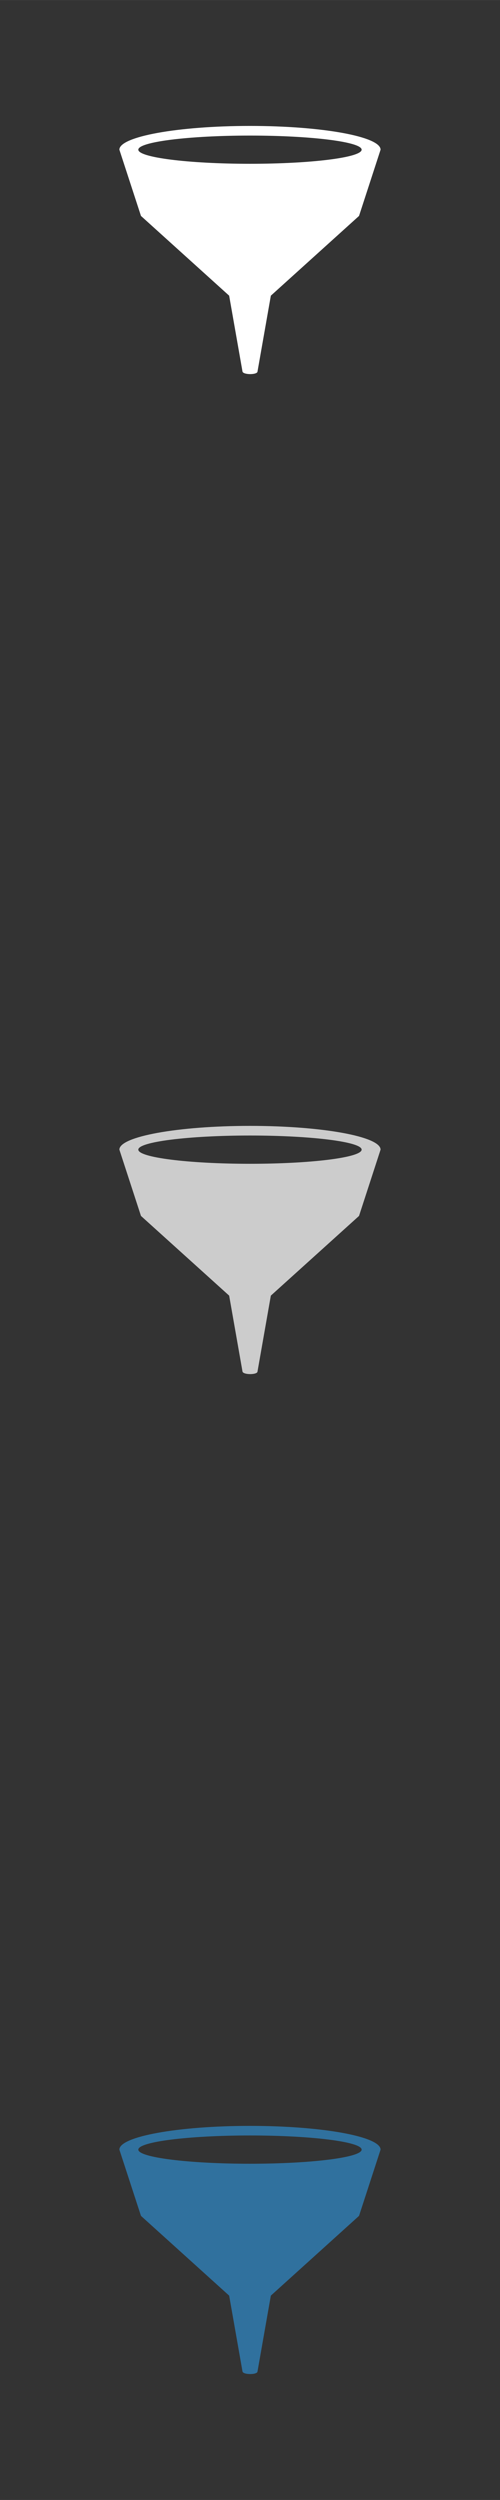 <svg xmlns="http://www.w3.org/2000/svg" width="120.65mm" height="603.25mm" style="fill-rule:evenodd" viewBox="0 0 9956 49779">
<rect x="0" y="0" width="9956" height="49779" fill="#333333" stroke="none"/>
<!--by TreedBox.com.br-->
 <defs>
  <style type="text/css">
   <![CDATA[
    .fil0 {fill:none}
    .fil3 {fill:#30719E}
    .fil2 {fill:#ccc}
    .fil1 {fill:#fff}
   ]]>
  </style>
 </defs>
 <g id="geo">
  <polygon class="fil0" points="0,0 9956,0 9956,49779 0,49779 "/>
  <path class="fil1" d="M7149 4299c143,-440 286,-879 429,-1319 0,-261 -1164,-473 -2600,-473 -1436,0 -2601,212 -2601,473l430 1319 1756 1588 265 1507c4,72 304,74 300,0l265 -1507 1756 -1588zm-2171 -1038c1228,0 2223,-126 2223,-281 0,-155 -995,-281 -2223,-281 -1228,0 -2224,126 -2224,281 0,155 996,281 2224,281z"/>
  <path class="fil2" d="M7149 24211c143,-440 286,-880 429,-1320 0,-261 -1164,-473 -2600,-473 -1436,0 -2601,212 -2601,473l430 1320 1756 1587 265 1508c4,72 304,74 300,0l265 -1508 1756 -1587zm-2171 -1038c1228,0 2223,-126 2223,-282 0,-155 -995,-281 -2223,-281 -1228,0 -2224,126 -2224,281 0,156 996,282 2224,282z"/>
  <path class="fil3" d="M7149 44122c143,-440 286,-879 429,-1319 0,-261 -1164,-473 -2600,-473 -1436,0 -2601,212 -2601,473l430 1319 1756 1588 265 1507c4,72 304,74 300,0l265 -1507 1756 -1588zm-2171 -1038c1228,0 2223,-126 2223,-281 0,-156 -995,-282 -2223,-282 -1228,0 -2224,126 -2224,282 0,155 996,281 2224,281z"/>
 </g>
</svg>